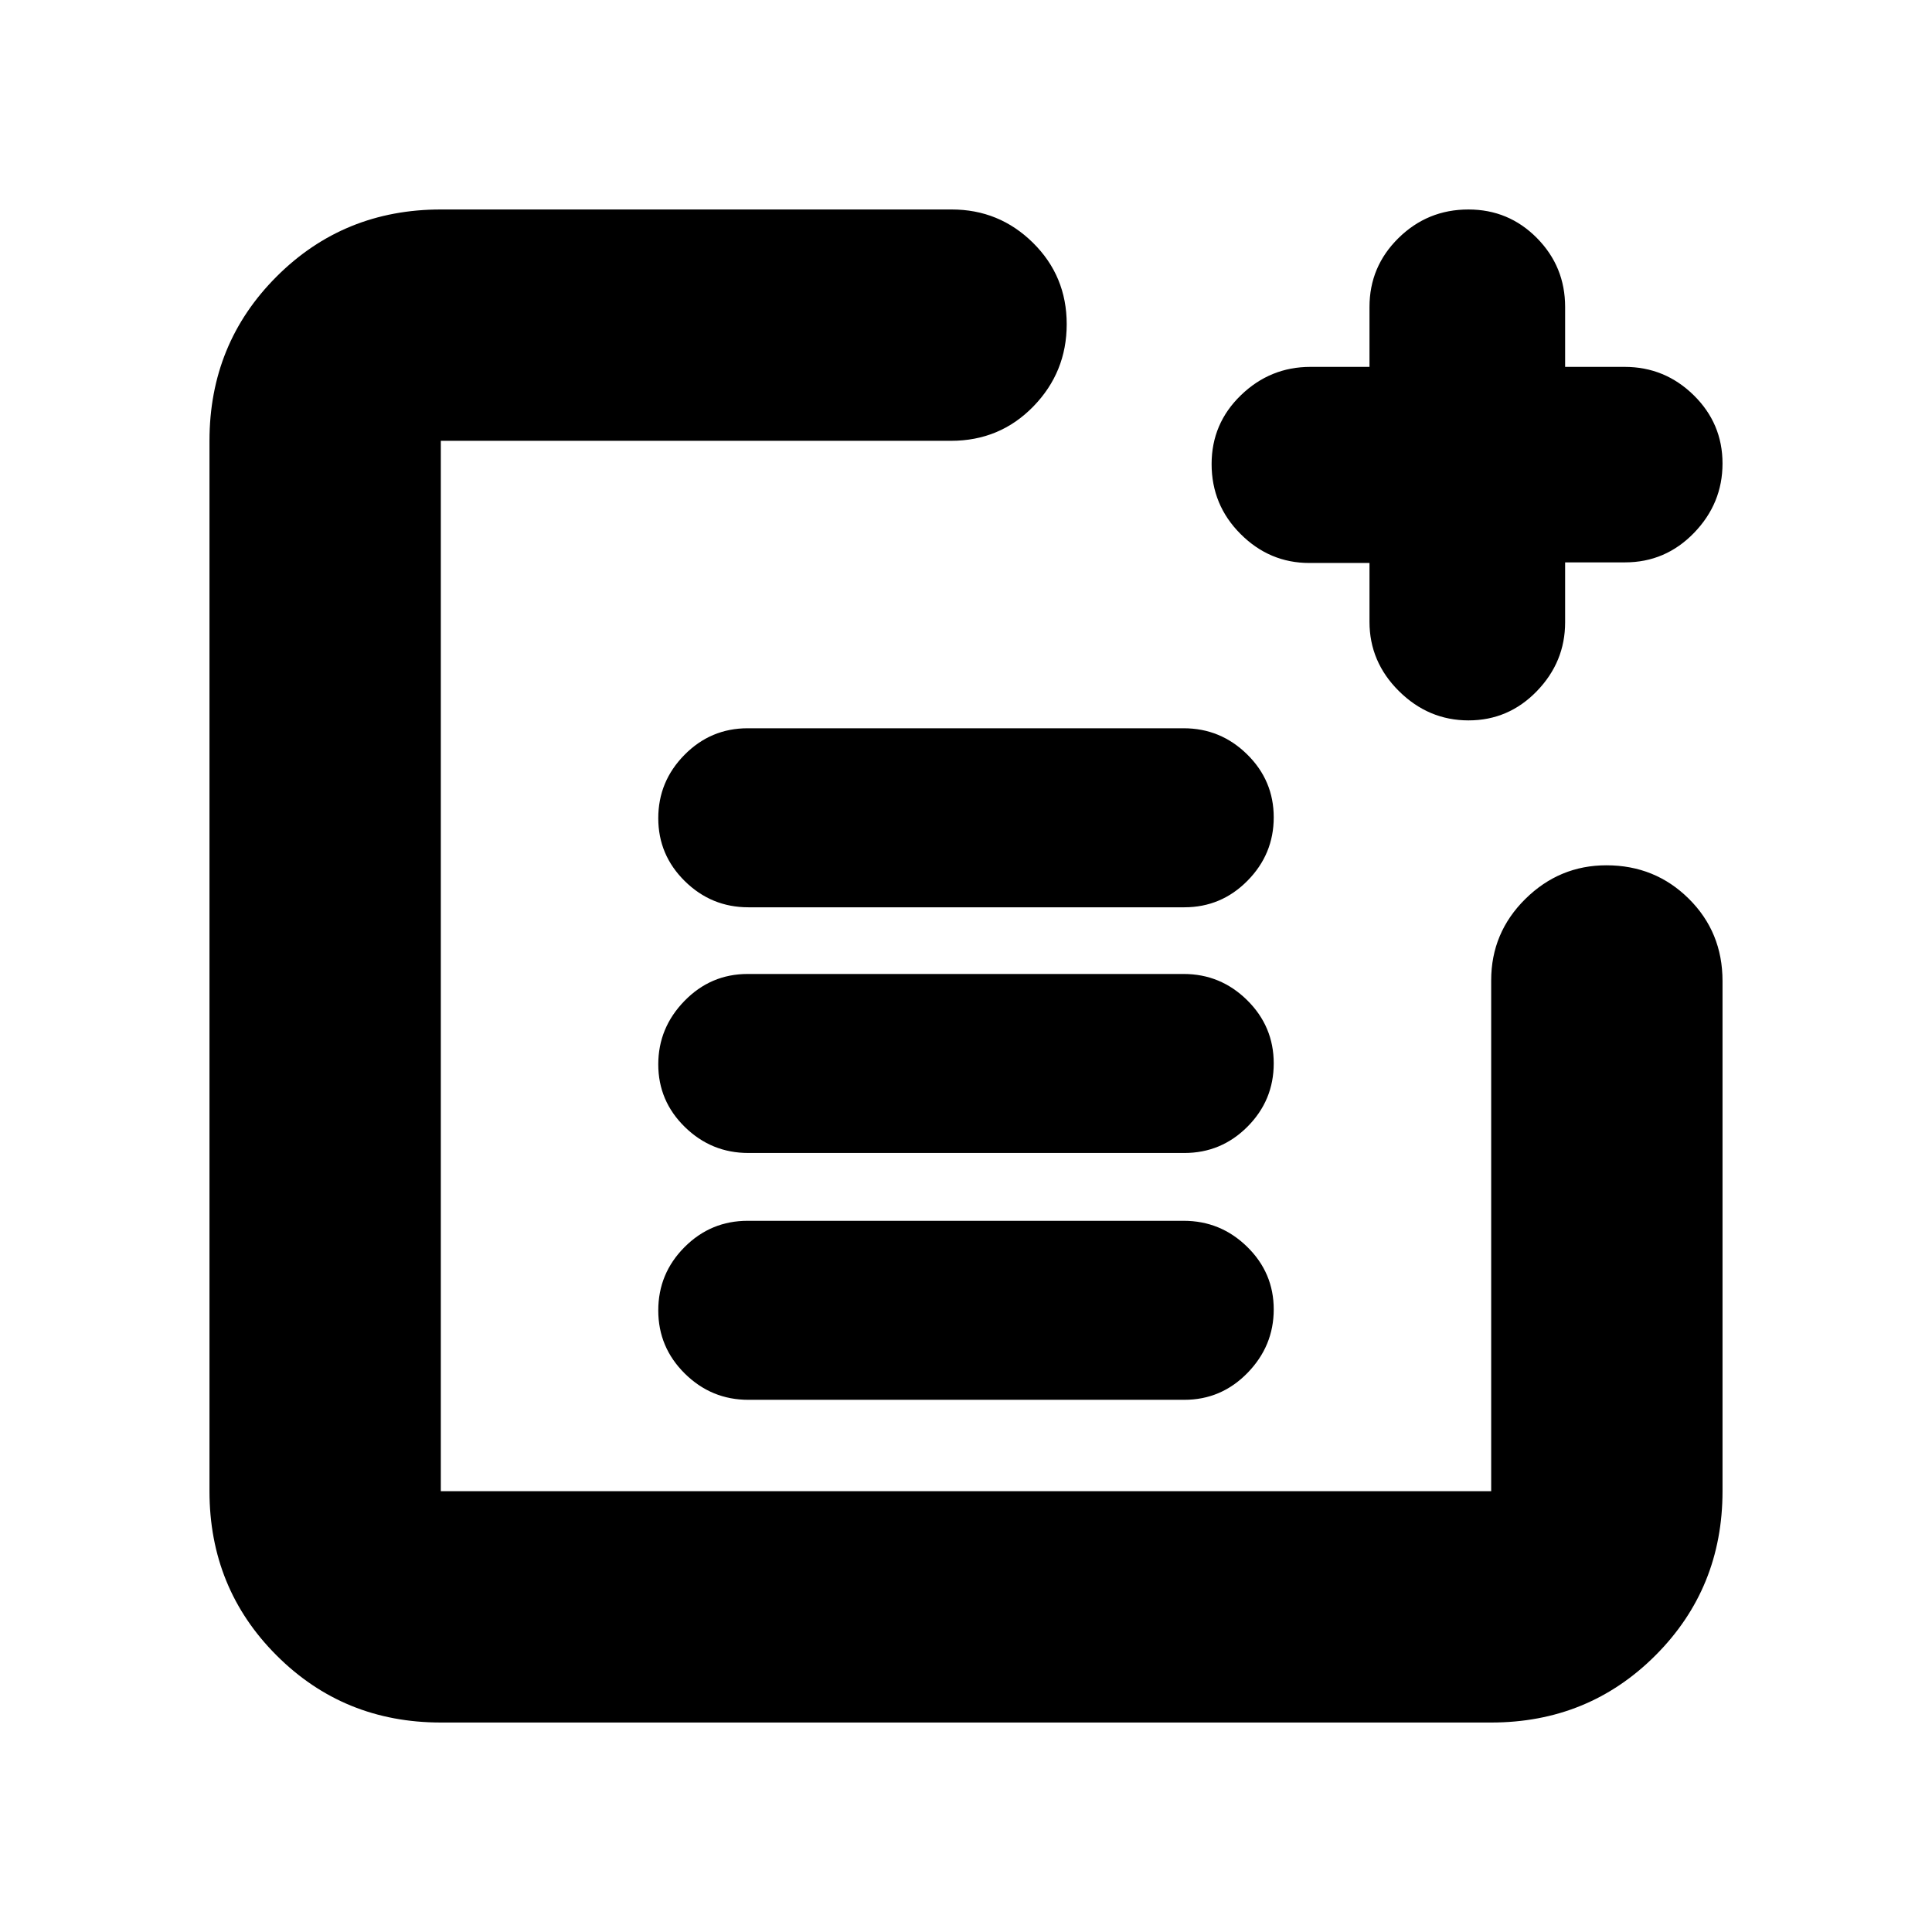 <svg xmlns="http://www.w3.org/2000/svg" height="20" viewBox="0 -960 960 960" width="20"><path d="M219.04-104.09q-48.27 0-81.61-33.34-33.34-33.34-33.34-81.61v-521.92q0-48.27 33.34-81.61 33.34-33.34 81.61-33.34h253.85q23.63 0 40.39 16.55t16.76 40.43q0 23.89-16.61 40.93t-40.87 17.04H219.04v521.92h521.92v-253.85q0-23.63 16.94-40.39 16.95-16.76 40.32-16.76 24.17 0 40.93 16.61 16.76 16.61 16.76 40.87v253.52q0 48.27-33.34 81.61-33.34 33.34-81.61 33.34H219.04Zm152.81-160.35q-18.36 0-31.56-13.03-13.2-13.04-13.2-31.39 0-18.36 13.04-31.44 13.03-13.09 31.39-13.09h216.63q18.36 0 31.56 12.92t13.2 31.11q0 18.19-13.04 31.56-13.03 13.36-31.39 13.36H371.85Zm0-122.65q-18.36 0-31.56-12.92t-13.2-31.11q0-18.18 13.04-31.55 13.03-13.37 31.39-13.37h216.63q18.36 0 31.56 13.03 13.2 13.04 13.2 31.39 0 18.36-13.04 31.45-13.03 13.08-31.39 13.08H371.85Zm0-122.08q-18.36 0-31.56-12.99t-13.2-31.28q0-18.29 13.04-31.49 13.03-13.2 31.39-13.2h216.63q18.36 0 31.56 12.99t13.2 31.28q0 18.29-13.04 31.49-13.03 13.2-31.39 13.2H371.85Zm357.85-92.87q-19.87 0-34.54-14.52-14.67-14.52-14.67-34.48v-29.22h-29.9q-19.77 0-34.16-14.4-14.39-14.39-14.39-34.76 0-20.13 14.56-34.2 14.55-14.08 34.56-14.08h29.33v-29.78q0-20.06 14.43-34.25 14.43-14.18 34.71-14.18 20.04 0 34.05 14.18 14.02 14.19 14.02 34.25v29.78h29.57q19.97 0 34.31 14.07 14.33 14.06 14.33 33.93 0 19.87-14.18 34.51-14.19 14.63-34.25 14.63H777.7v29.78q0 19.72-14.07 34.23-14.06 14.51-33.93 14.51Z"/></svg>